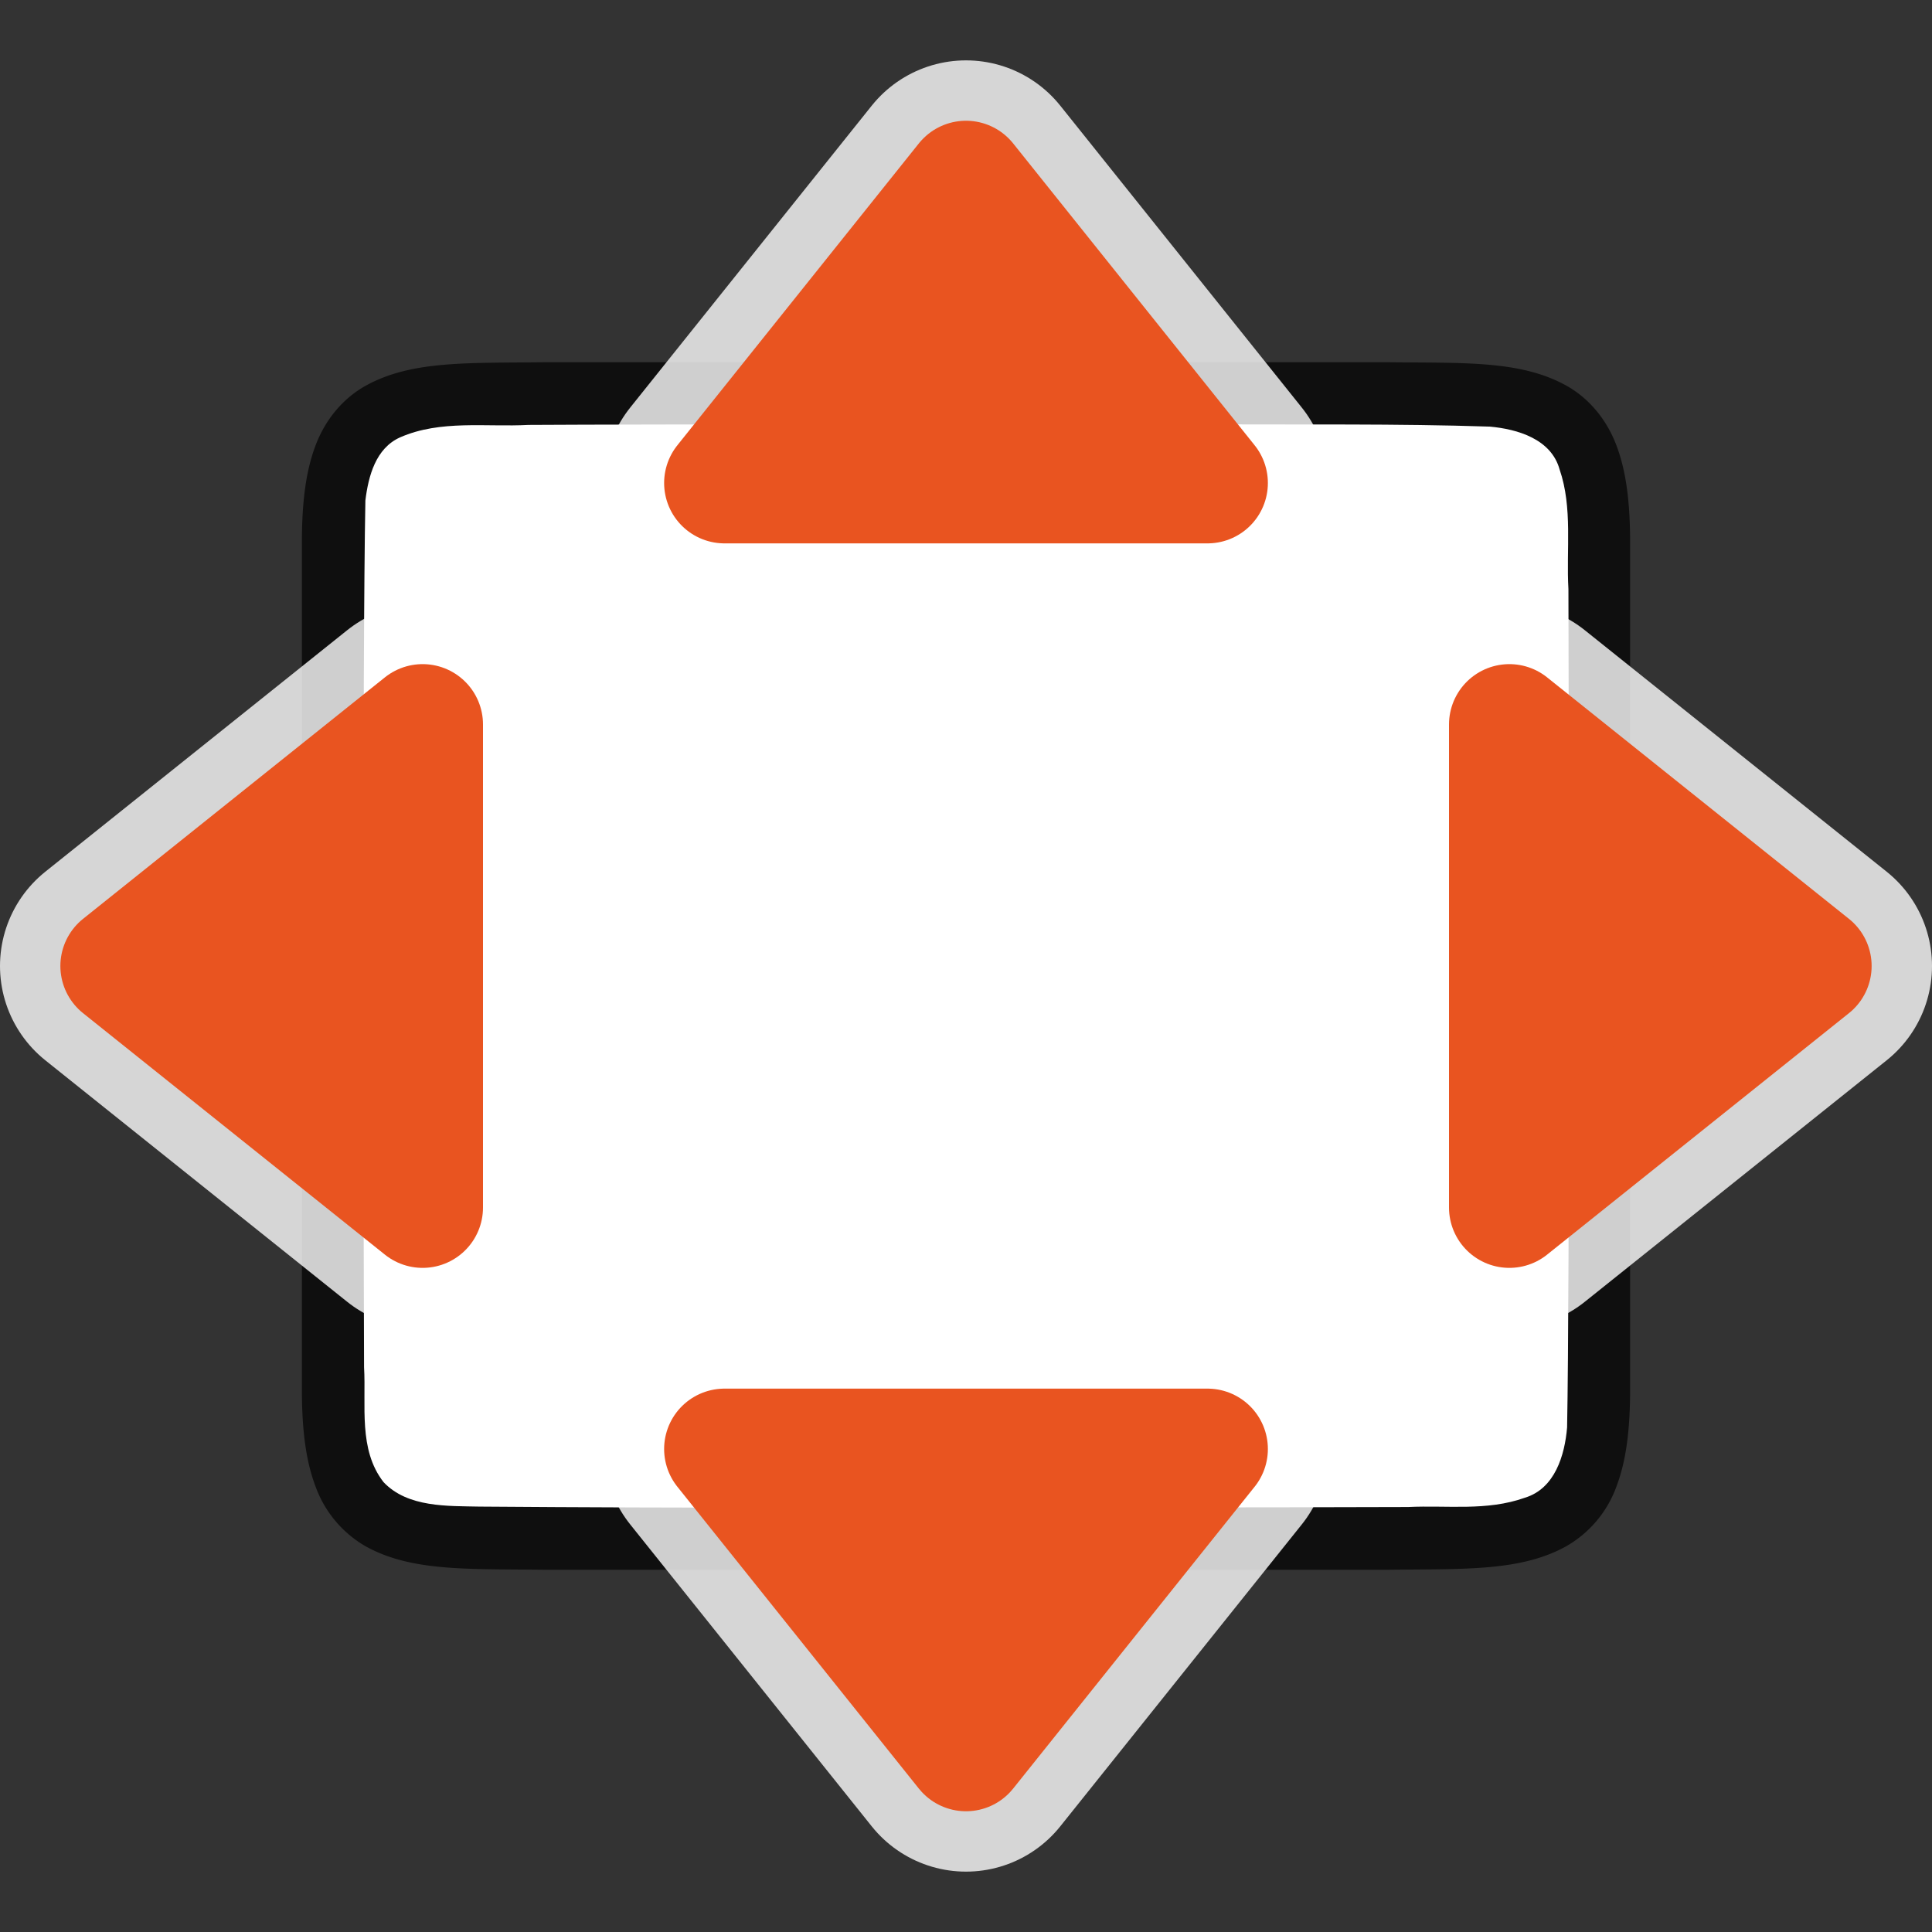 <svg xmlns="http://www.w3.org/2000/svg" viewBox="0 0 32 32"><rect x="0" y="0" width="32" height="32" fill="#333333" stroke="none"/><path d="M23.006 6c1.258.014 2.179-.031 2.932.384.376.208.673.56.837.998.165.439.225.96.225 1.618v14c0 .658-.06 1.179-.225 1.617a1.875 1.875 0 01-.837.996c-.753.415-1.674.372-2.932.387H8.994c-1.258-.015-2.179.03-2.932-.385a1.88 1.88 0 01-.837-.998C5.06 24.18 5 23.657 5 23V9c0-.658.06-1.179.225-1.618.164-.438.461-.788.837-.996.753-.415 1.674-.371 2.932-.386H23.002z" style="line-height:125%;-inkscape-font-specification:Ubuntu;text-align:center" font-weight="400" font-size="15" font-family="Ubuntu" letter-spacing="0" word-spacing="0" text-anchor="middle" opacity=".7"/><path d="M20.017 7.027c1.556.01 3.11-.012 4.66.039.46.042 1.016.206 1.155.71.219.635.108 1.333.146 1.981.008 2.297.023 11.597-.022 13.886-.039.462-.202 1.013-.699 1.164-.632.225-1.284.122-1.936.154-1.424.007-8.85.011-10.276.011-1.704 0-3.408-.005-5.107-.018-.512-.012-1.184.02-1.585-.405-.421-.54-.287-1.268-.323-1.904-.011-2.444-.027-11.911.022-14.357.05-.402.17-.863.575-1.044.669-.294 1.427-.168 2.126-.206 1.755-.012 9.51-.012 11.264-.011z" fill="#fff"/><path d="M20 24l-4 5-4-5z" fill="#fff" stroke="#fff" stroke-width="4" stroke-linejoin="round" opacity=".8"/><path d="M20 24l-4 5-4-5z" fill="#e95420" stroke="#e95420" stroke-width="2" stroke-linejoin="round"/><path d="M20 8l-4-5-4 5z" fill="#fff" stroke="#fff" stroke-width="4" stroke-linejoin="round" opacity=".8"/><path d="M20 8l-4-5-4 5z" fill="#e95420" stroke="#e95420" stroke-width="2" stroke-linejoin="round"/><path d="M25 20l5-4-5-4z" fill="#fff" stroke="#fff" stroke-width="4" stroke-linejoin="round" opacity=".8"/><path d="M25 20l5-4-5-4z" fill="#e95420" stroke="#e95420" stroke-width="2" stroke-linejoin="round"/><path d="M7 20l-5-4 5-4z" fill="#fff" stroke="#fff" stroke-width="4" stroke-linejoin="round" opacity=".8"/><path d="M7 20l-5-4 5-4z" fill="#e95420" stroke="#e95420" stroke-width="2" stroke-linejoin="round"/></svg>